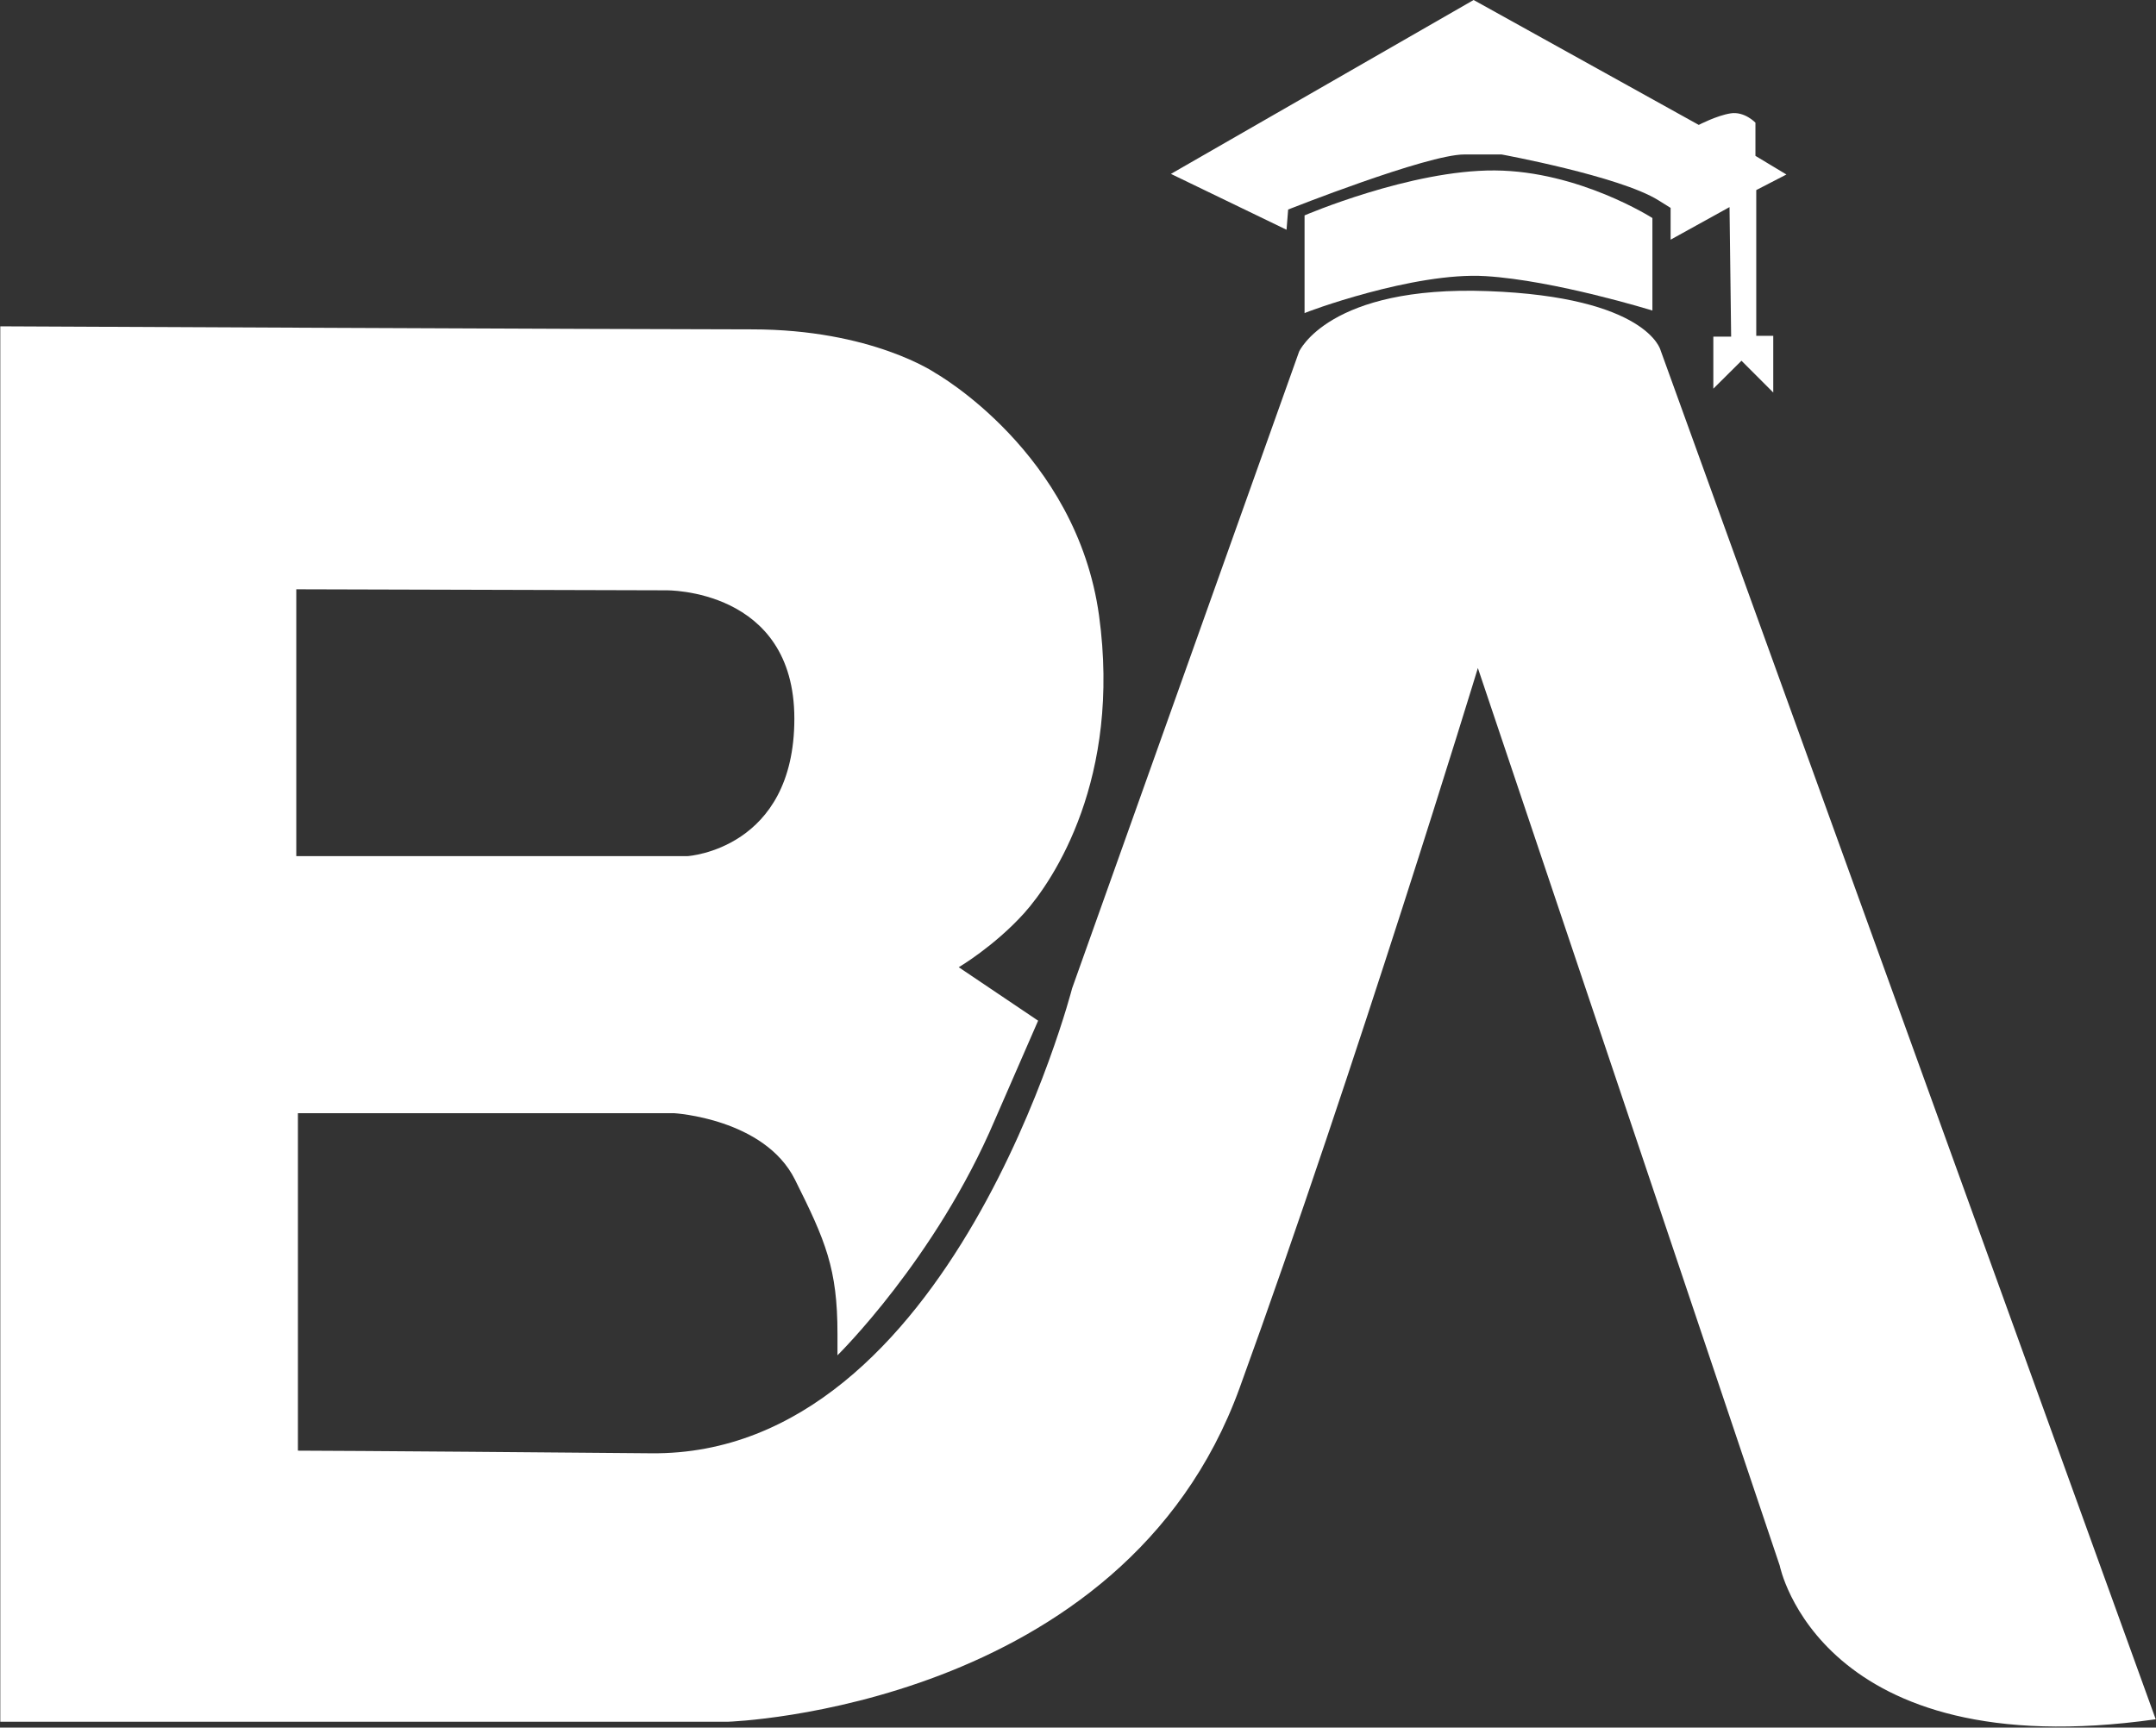 <svg width="141" height="113" viewBox="0 0 141 113" fill="none" xmlns="http://www.w3.org/2000/svg">
<rect x="0" y="0" width="141" height="113" fill="#333333" stroke="none"/>
<path d="M108.594 22.894C108.594 22.894 107.72 19.424 97.3 19.041C86.892 18.657 84.959 23 84.959 23L70.116 64.642C70.116 64.642 62.251 95.242 42.601 95.057C22.965 94.885 19.483 94.885 19.483 94.885V72.812H44.084C44.084 72.812 49.99 73.156 51.989 77.155C53.989 81.154 54.77 82.981 54.77 87.231V88.648C54.77 88.648 61.192 82.346 65.058 73.262L67.892 66.761L62.701 63.265C62.701 63.265 65.018 61.901 66.978 59.73C68.924 57.558 73.334 50.911 71.877 40.266C70.407 29.607 61.178 24.403 61.178 24.403C61.178 24.403 57.021 21.543 49.169 21.543C41.317 21.543 0.019 21.344 0.019 21.344V112.614H47.646C47.646 112.614 73.453 111.754 81.066 90.793C88.68 69.833 96.651 43.695 96.651 43.695L116.393 102.406C116.393 102.406 118.988 115.567 140.982 112.455L108.594 22.894ZM19.377 38.544L43.555 38.611C43.555 38.611 51.95 38.465 51.95 47.005C51.95 55.546 44.985 55.996 44.985 55.996H19.377V38.544Z" fill="white"/>
<path d="M85.317 20.484C85.277 20.457 92.467 17.769 97.154 18.061C101.696 18.339 108.065 20.312 108.065 20.312V14.261C108.065 14.261 103.272 11.189 97.763 11.149C92.255 11.109 85.317 14.088 85.317 14.088V20.484Z" fill="white"/>
<path d="M76.578 11.374L84.138 15.028L84.244 13.704C84.244 13.704 93.327 10.103 95.764 10.103C98.2 10.103 98.2 10.103 98.2 10.103C98.2 10.103 105.92 11.52 108.449 13.095L109.256 13.598V15.677L113.109 13.546L113.215 22.02H112.05V25.423L113.891 23.595L115.969 25.674V21.967H114.857V12.433L116.83 11.414L114.804 10.195V8.024C114.804 8.024 114.089 7.269 113.176 7.415C112.262 7.561 111.097 8.17 111.097 8.17L96.373 0L76.578 11.374Z" fill="white"/>
</svg>
